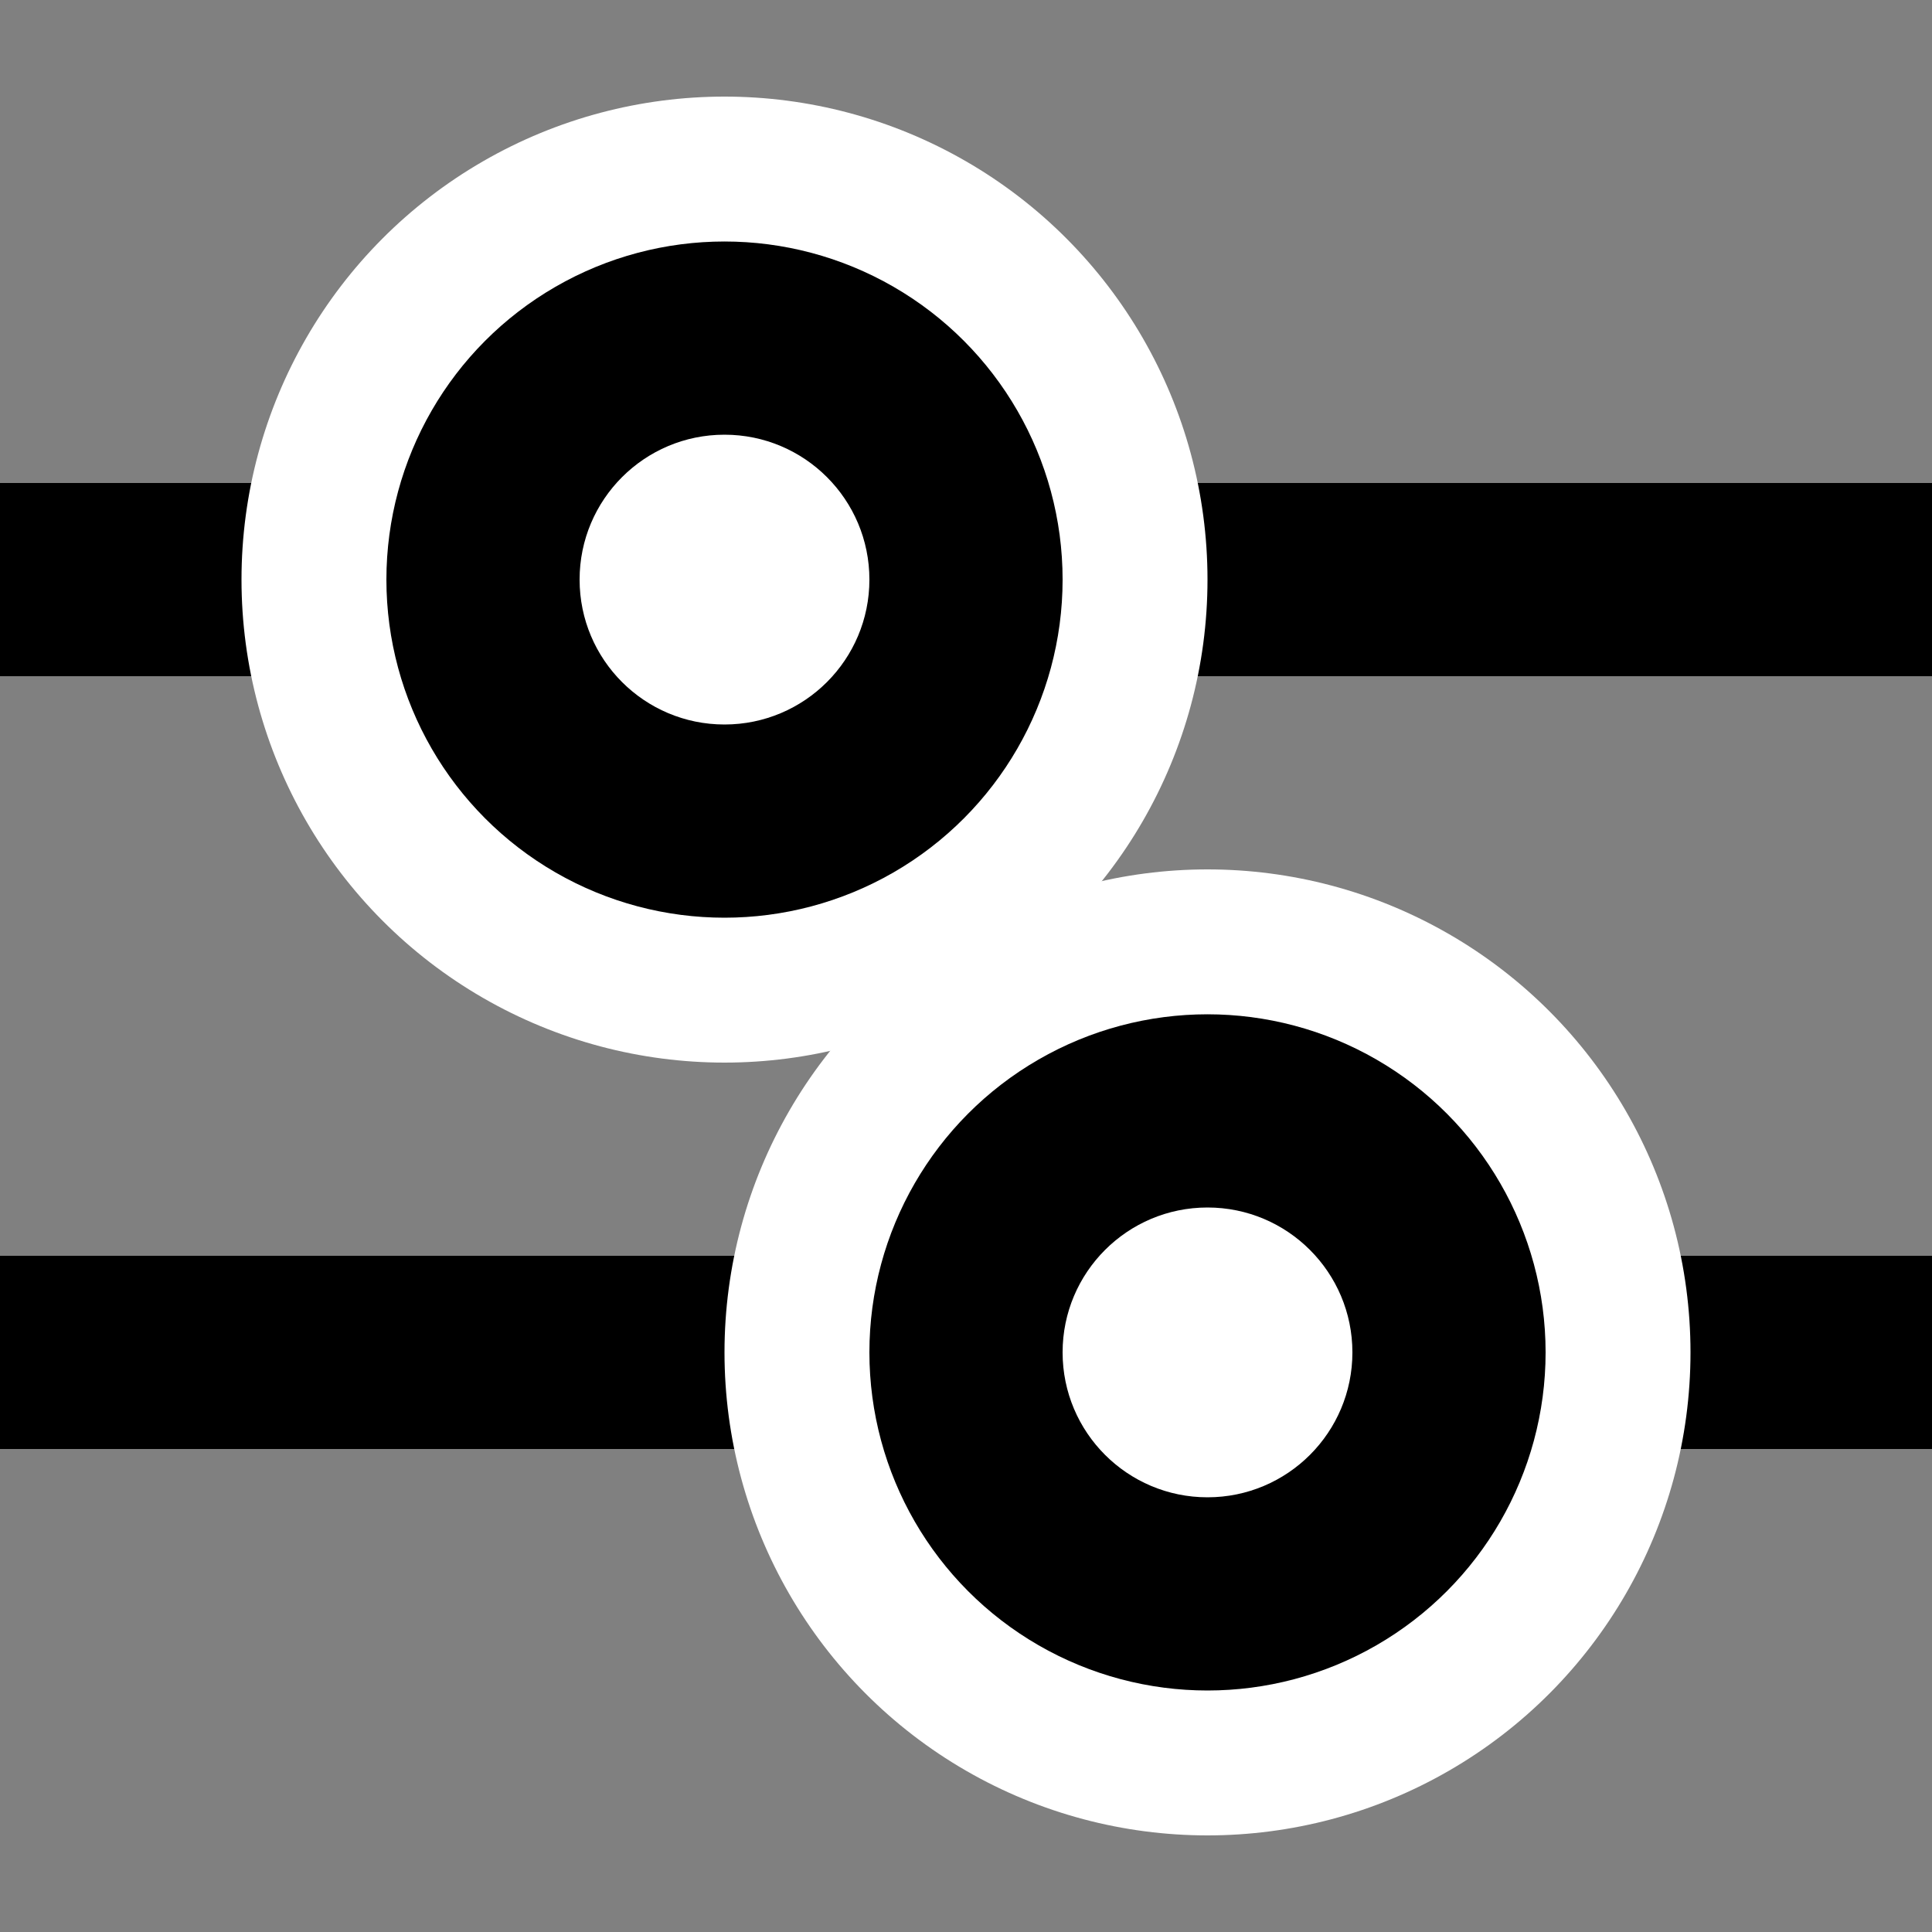 <svg xmlns="http://www.w3.org/2000/svg" width="8" height="8" viewBox="0 0 10 10">
    <rect x="0" y="0" width="10" height="10" fill="#808080" stroke="none"/>
    <rect class="primary-fill" x="0" y="2.5" width="10" height="1" />
    <rect class="primary-fill" x="0" y="6.5" width="10" height="1" />
    <circle cx="3.75" cy="3" r="2.5" fill="white" />
    <circle cx="3.75" cy="3" r="1.75" class="primary-fill" />
    <circle cx="3.75" cy="3" r="0.75" fill="white" />
    <circle cx="6.25" cy="7" r="2.5" fill="white" />
    <circle cx="6.25" cy="7" r="1.75" class="primary-fill" />
    <circle cx="6.25" cy="7" r="0.75" fill="white" />
</svg>
